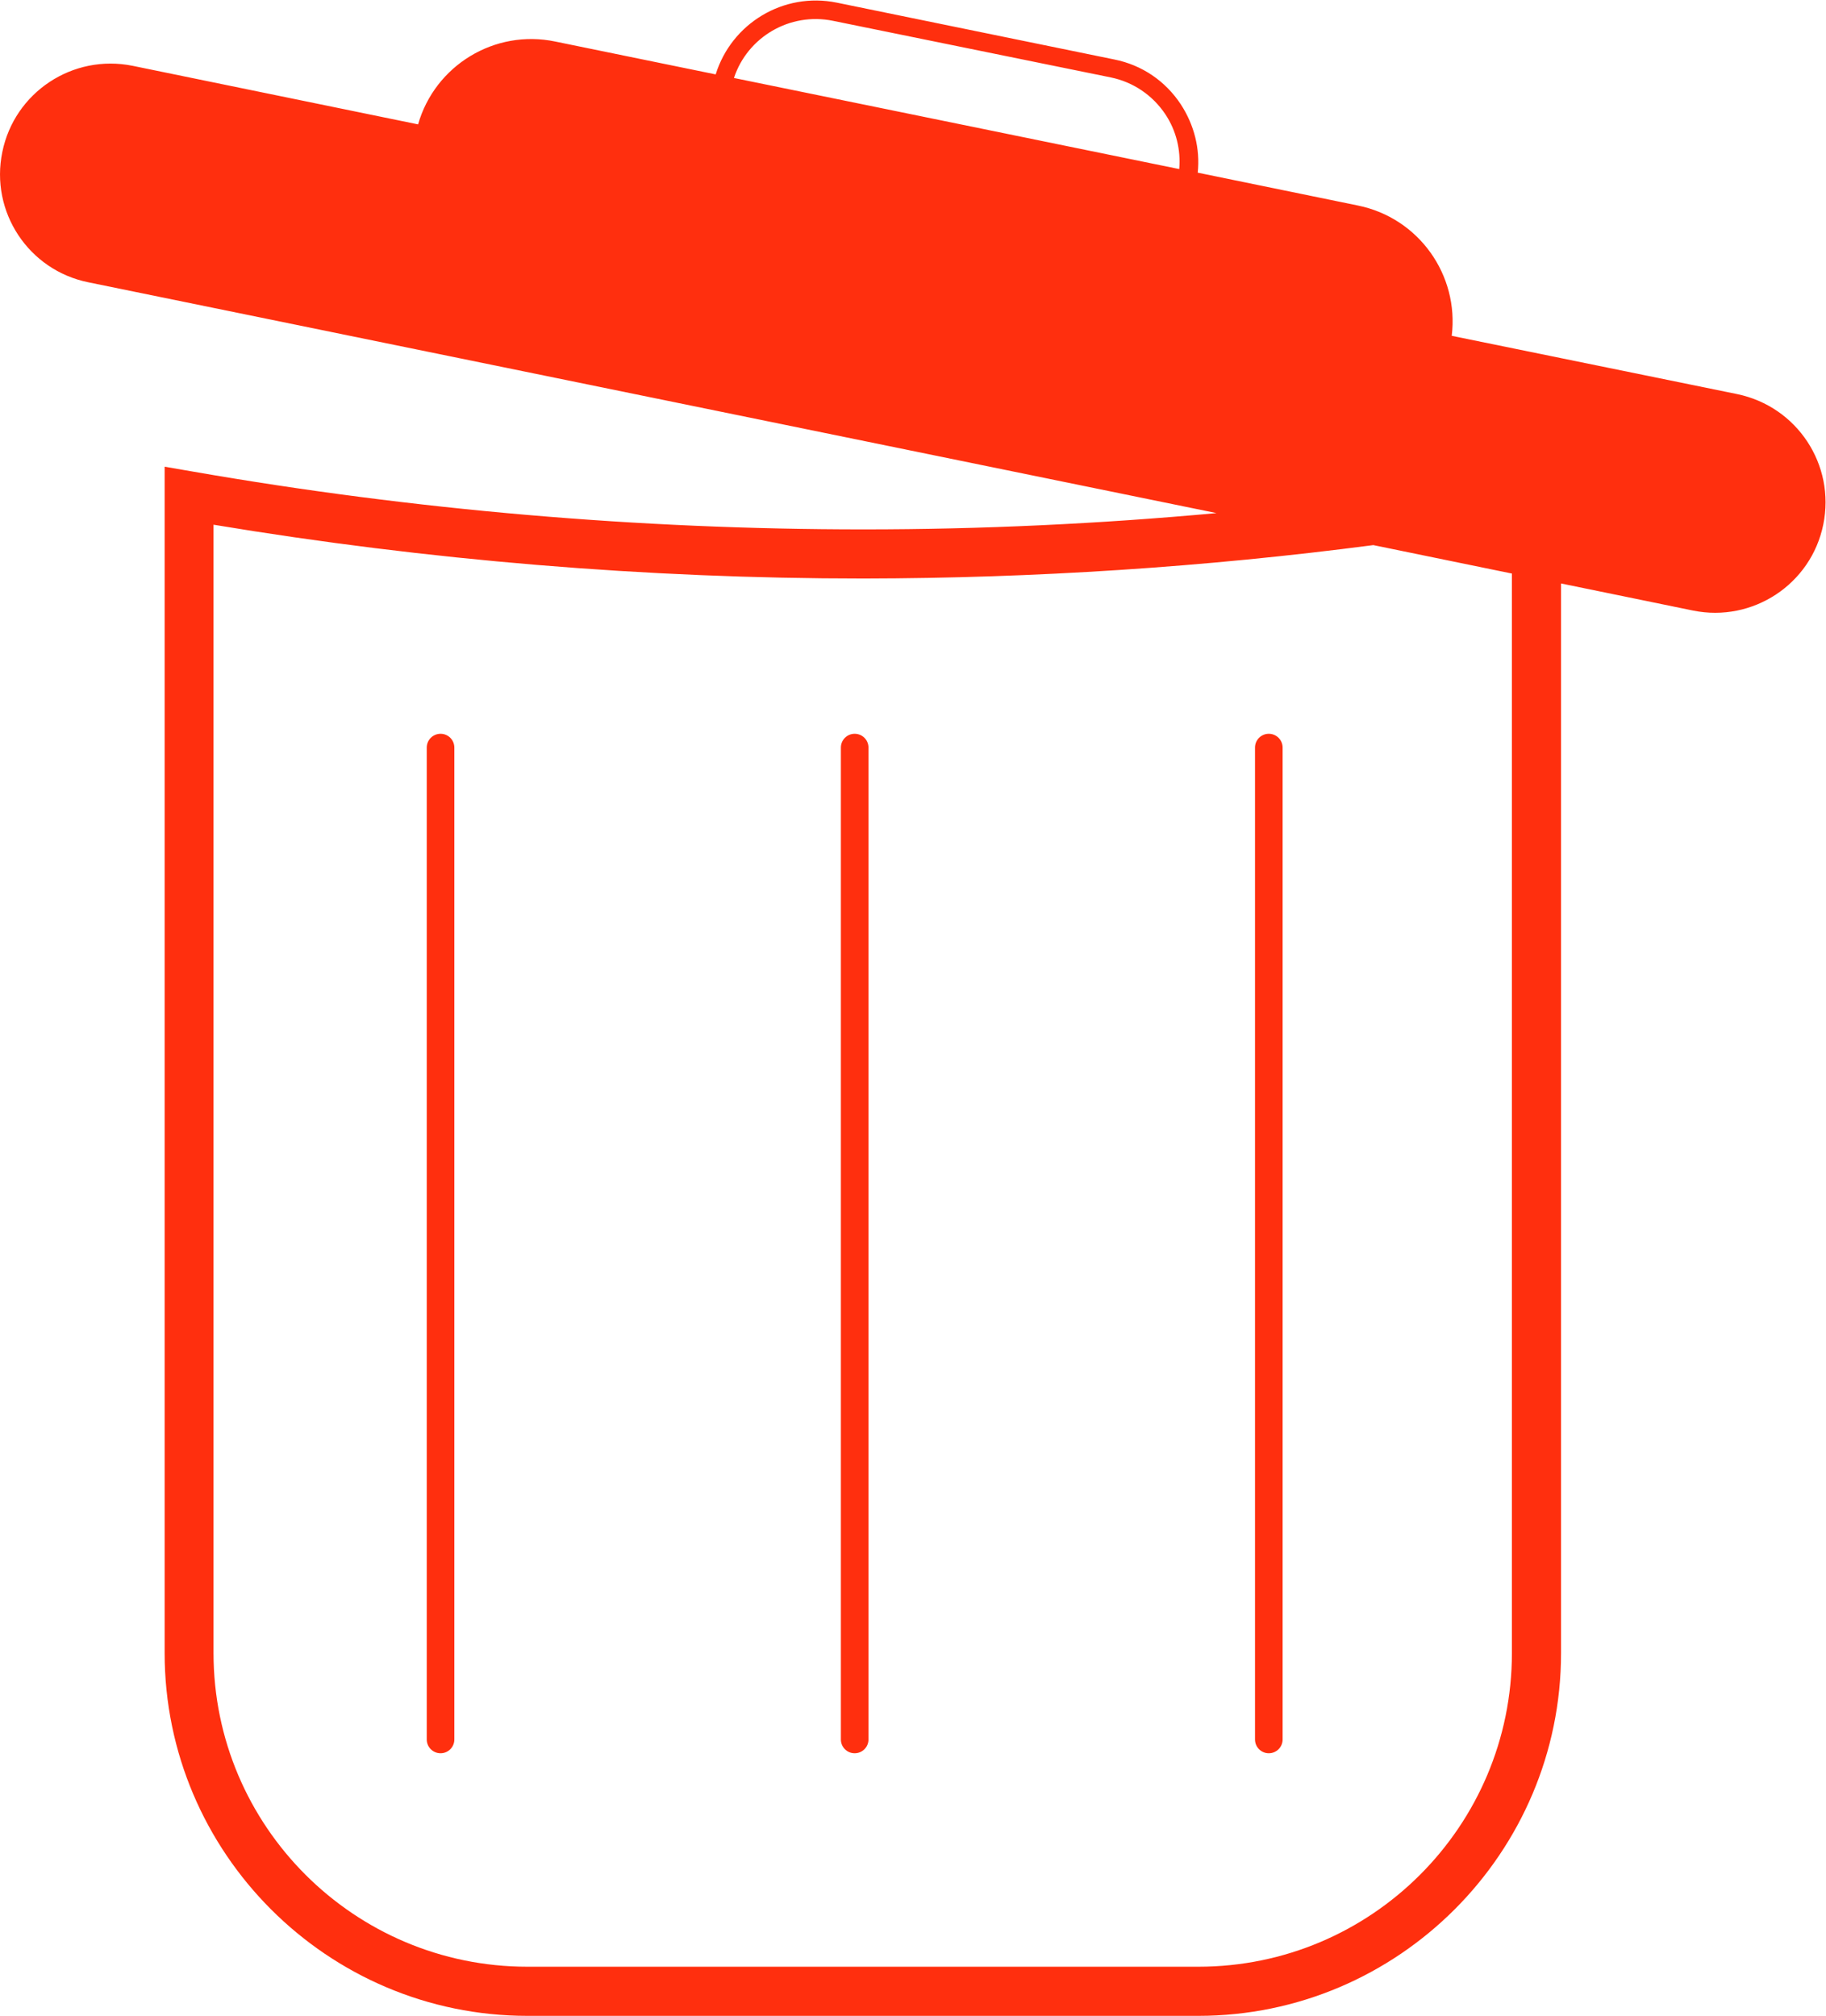 <?xml version="1.0" encoding="UTF-8" standalone="no"?>
<!-- Created with Inkscape (http://www.inkscape.org/) -->

<svg
   version="1.1"
   id="svg2"
   xml:space="preserve"
   width="60.391"
   height="66.667"
   viewBox="0 0 60.391 66.667"
   sodipodi:docname="f57fe94f8ca1f1ccc4dce921a207c74f.ai"
   xmlns:inkscape="http://www.inkscape.org/namespaces/inkscape"
   xmlns:sodipodi="http://sodipodi.sourceforge.net/DTD/sodipodi-0.dtd"
   xmlns="http://www.w3.org/2000/svg"
   xmlns:svg="http://www.w3.org/2000/svg"><defs
     id="defs6"><clipPath
       clipPathUnits="userSpaceOnUse"
       id="clipPath16"><path
         d="M 0,50 H 45.294 V 0 H 0 Z"
         id="path14" /></clipPath></defs><sodipodi:namedview
     id="namedview4"
     pagecolor="#ffffff"
     bordercolor="#666666"
     borderopacity="1.0"
     inkscape:pageshadow="2"
     inkscape:pageopacity="0.0"
     inkscape:pagecheckerboard="0" /><g
     id="g8"
     inkscape:groupmode="layer"
     inkscape:label="f57fe94f8ca1f1ccc4dce921a207c74f"
     transform="matrix(1.333,0,0,-1.333,-3.0157789e-4,66.667)"><g
       id="g10"><g
         id="g12"
         clip-path="url(#clipPath16)"><g
           id="g18"
           transform="translate(37.512,35.783)"><path
             d="m 0,0 -3.439,0.706 c -4.185,-0.548 -8.418,-0.822 -12.63,-0.829 h -0.028 c -5.384,0 -10.802,0.452 -16.117,1.335 v -27.994 c 0,-4.295 3.493,-7.782 7.788,-7.782 h 16.645 c 4.295,0 7.781,3.487 7.781,7.782 z m -8.596,11.391 c -0.315,0.473 -0.795,0.802 -1.357,0.918 l -6.89,1.404 c -1.076,0.22 -2.124,-0.404 -2.459,-1.418 l 11.048,-2.26 c 0.041,0.479 -0.075,0.952 -0.342,1.356 M 7.726,1.219 C 7.425,-0.267 5.973,-1.219 4.493,-0.918 l -3.274,0.672 v -26.536 c 0,-4.959 -4.041,-9.001 -9,-9.001 h -16.645 c -4.959,0 -9.001,4.042 -9.001,9.001 V 2.651 l 0.713,-0.123 c 5.473,-0.952 11.062,-1.432 16.617,-1.432 h 0.028 c 2.911,0 5.829,0.137 8.74,0.404 l -27.995,5.727 c -1.479,0.301 -2.438,1.746 -2.13,3.233 0.301,1.479 1.746,2.438 3.233,2.137 l 7.082,-1.453 c 0.418,1.46 1.898,2.37 3.405,2.055 l 3.979,-0.815 c 0.391,1.261 1.679,2.049 3.001,1.781 l 6.89,-1.411 c 0.685,-0.137 1.268,-0.534 1.651,-1.116 0.329,-0.507 0.48,-1.096 0.418,-1.692 L -3.822,9.131 C -2.308,8.823 -1.308,7.405 -1.493,5.898 L 5.589,4.452 C 7.076,4.144 8.028,2.699 7.726,1.219 m -33.965,-30.145 v 24.608 c 0,0.19 -0.153,0.343 -0.342,0.343 -0.189,0 -0.343,-0.153 -0.343,-0.343 v -24.608 c 0,-0.189 0.154,-0.342 0.343,-0.342 0.189,0 0.342,0.153 0.342,0.342 m 20.55,0 v 24.608 c 0,0.19 -0.154,0.343 -0.343,0.343 -0.189,0 -0.342,-0.153 -0.342,-0.343 v -24.608 c 0,-0.189 0.153,-0.342 0.342,-0.342 0.189,0 0.343,0.153 0.343,0.342 m -10.618,-0.342 c -0.189,0 -0.342,0.153 -0.342,0.342 v 24.608 c 0,0.19 0.153,0.343 0.342,0.343 0.19,0 0.343,-0.153 0.343,-0.343 v -24.608 c 0,-0.189 -0.153,-0.342 -0.343,-0.342"
             style="fill:#ff2f0e;fill-opacity:1;fill-rule:nonzero;stroke:none"
             id="path20" /></g></g></g></g></svg>
